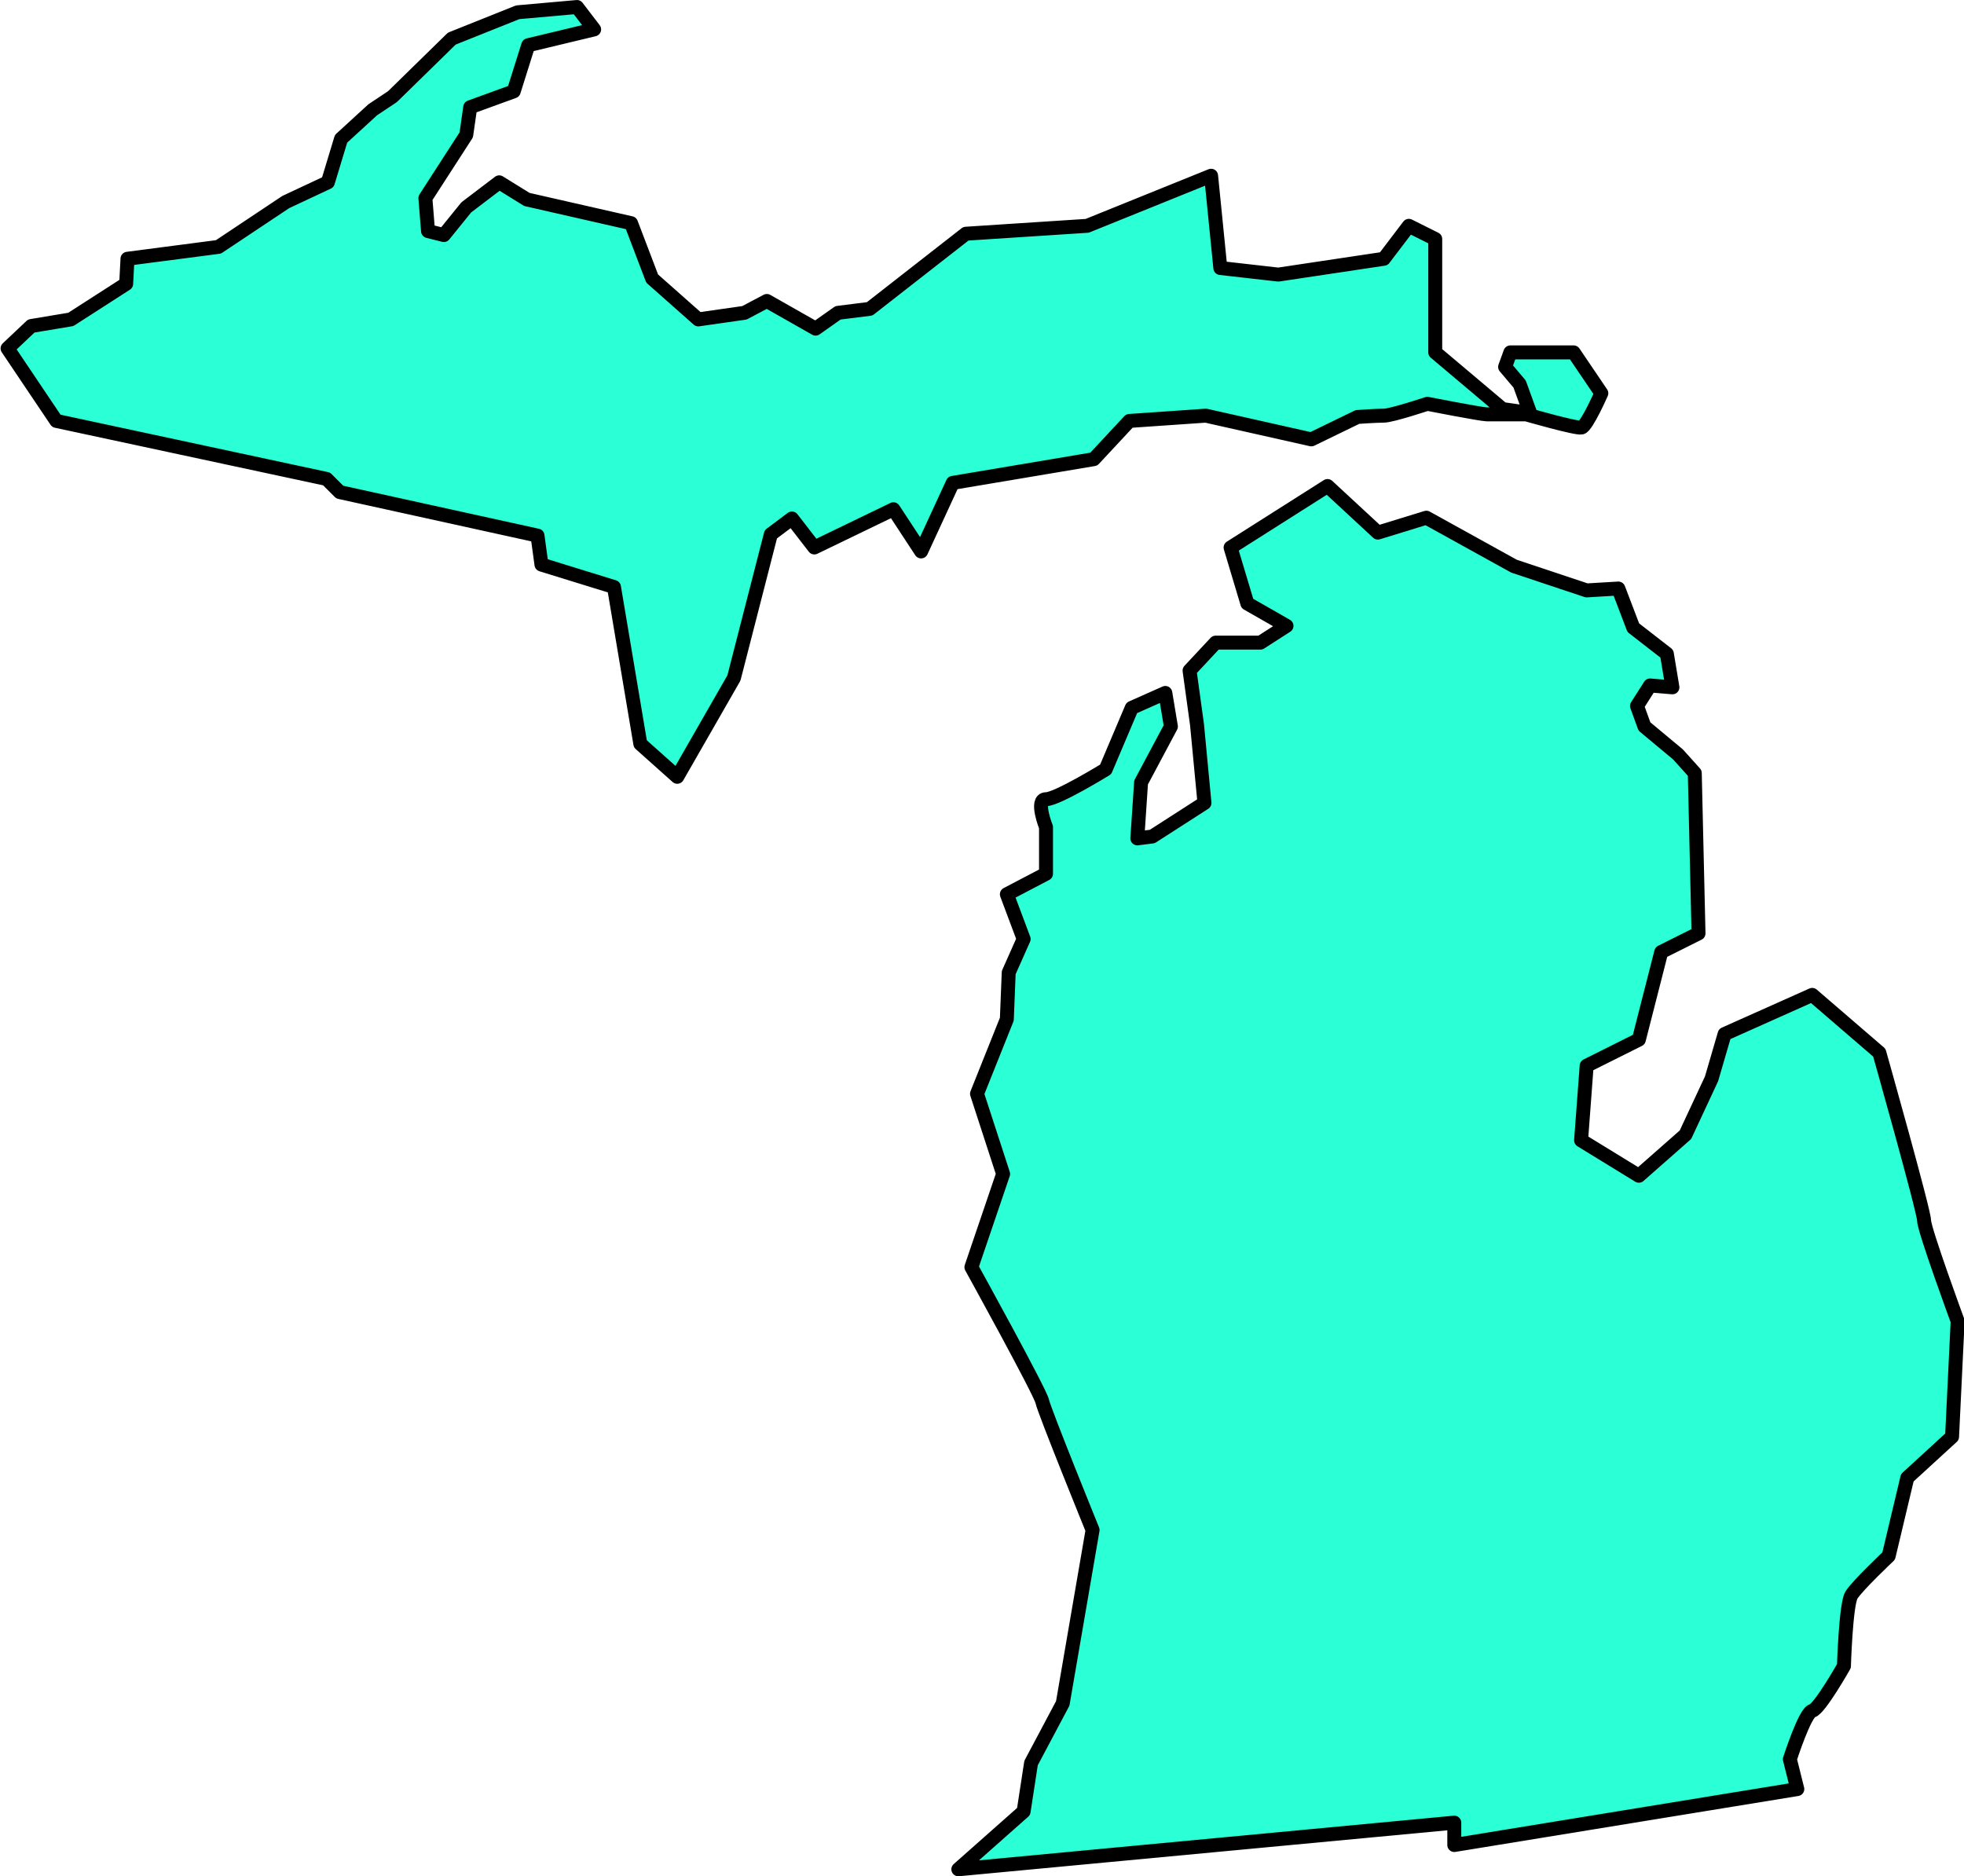 <?xml version="1.0" encoding="UTF-8" standalone="no"?>
<!-- Created with Inkscape (http://www.inkscape.org/) -->

<svg
   xmlns:dc="http://purl.org/dc/elements/1.1/"
   xmlns:cc="http://creativecommons.org/ns#"
   xmlns:rdf="http://www.w3.org/1999/02/22-rdf-syntax-ns#"
   xmlns:svg="http://www.w3.org/2000/svg"
   xmlns="http://www.w3.org/2000/svg"
   xmlns:sodipodi="http://sodipodi.sourceforge.net/DTD/sodipodi-0.dtd"
   xmlns:inkscape="http://www.inkscape.org/namespaces/inkscape"
   width="70.39mm"
   height="67.247mm"
   viewBox="0 0 70.39 67.247"
   version="1.1"
   id="svg3925"
   inkscape:version="0.92.3 (2405546, 2018-03-11)"
   sodipodi:docname="michigan.svg">
  <defs
     id="defs3919" />
  <sodipodi:namedview
     id="base"
     pagecolor="#ffffff"
     bordercolor="#666666"
     borderopacity="1.0"
     inkscape:pageopacity="0.0"
     inkscape:pageshadow="2"
     inkscape:zoom="1.4"
     inkscape:cx="311.95477"
     inkscape:cy="89.808502"
     inkscape:document-units="mm"
     inkscape:current-layer="layer1"
     showgrid="false"
     inkscape:window-width="1920"
     inkscape:window-height="1017"
     inkscape:window-x="1912"
     inkscape:window-y="-8"
     inkscape:window-maximized="1" />
  <g
     inkscape:label="Layer 1"
     inkscape:groupmode="layer"
     id="layer1"
     style="display:inline"
     transform="translate(0,-229.753)">
    <path
       style="display:inline;fill:#2affd5;stroke:#000000;stroke-width:0.5;stroke-linecap:round;stroke-linejoin:round;stroke-miterlimit:4;stroke-dasharray:none;stroke-opacity:1"
       d="m 34.347,296.749 2.339,-2.071 0.267,-1.737 1.136,-2.138 1.069,-6.214 c 0,0 -1.737,-4.276 -1.804,-4.61 -0.067,-0.334 -2.539,-4.811 -2.539,-4.811 l 1.136,-3.341 -0.935,-2.873 1.069,-2.673 0.067,-1.67 0.535,-1.203 -0.601,-1.604 1.403,-0.735 v -1.67 c 0,0 -0.401,-1.002 0,-1.002 0.401,0 2.138,-1.069 2.138,-1.069 l 0.935,-2.205 1.203,-0.535 0.2,1.203 -1.069,2.005 -0.134,2.005 0.535,-0.067 1.871,-1.203 -0.267,-2.806 -0.267,-1.938 0.935,-1.002 h 1.604 l 0.935,-0.601 -1.403,-0.802 -0.601,-2.005 3.475,-2.205 1.804,1.67 1.737,-0.535 3.14,1.737 2.606,0.869 1.136,-0.067 0.535,1.403 1.203,0.935 0.2,1.203 -0.802,-0.067 -0.468,0.735 0.267,0.735 1.203,1.002 0.601,0.668 0.134,5.746 -1.336,0.668 -0.802,3.14 -1.871,0.935 -0.2,2.673 2.071,1.27 1.67,-1.47 0.935,-2.005 0.468,-1.604 3.14,-1.403 2.405,2.071 c 0,0 1.604,5.679 1.604,6.014 0,0.334 1.203,3.608 1.203,3.608 l -0.2,4.143 -1.604,1.47 -0.668,2.806 c 0,0 -1.136,1.069 -1.336,1.403 -0.2,0.334 -0.267,2.539 -0.267,2.539 0,0 -0.869,1.537 -1.136,1.604 -0.267,0.067 -0.802,1.737 -0.802,1.737 l 0.267,1.069 -12.294,2.005 v -0.802 z"
       id="path45"
       inkscape:connector-curvature="0" />
    <path
       style="display:inline;fill:#2affd5;stroke:#000000;stroke-width:0.5;stroke-linecap:round;stroke-linejoin:round;stroke-miterlimit:4;stroke-dasharray:none;stroke-opacity:1"
       d="m 24.273,257.594 -1.323,-1.181 -0.945,-5.622 -2.599,-0.803 -0.142,-1.039 -7.087,-1.559 -0.472,-0.472 -9.686,-2.079 -1.748,-2.599 0.85,-0.803 1.417,-0.236 1.984,-1.276 0.047,-0.898 3.26,-0.425 2.41,-1.606 1.512,-0.709 0.472,-1.559 1.134,-1.039 0.709,-0.472 2.126,-2.079 2.362,-0.945 2.126,-0.189 0.614,0.803 -2.362,0.567 -0.52,1.654 -1.559,0.567 -0.142,0.992 -1.465,2.268 0.095,1.181 0.567,0.142 0.803,-0.992 1.181,-0.898 0.992,0.614 3.733,0.85 0.756,1.984 1.654,1.465 1.654,-0.236 0.803,-0.425 1.748,0.992 0.803,-0.567 1.134,-0.142 3.449,-2.693 4.347,-0.283 4.441,-1.795 0.331,3.307 2.079,0.236 3.78,-0.567 0.898,-1.181 0.945,0.472 v 4.063 l 2.41,2.032 0.992,0.142 -0.378,-1.039 -0.52,-0.614 0.189,-0.52 h 2.268 l 0.992,1.465 c 0,0 -0.52,1.181 -0.709,1.228 -0.189,0.047 -1.984,-0.472 -1.984,-0.472 0,0 -1.228,0 -1.417,0 -0.189,0 -2.126,-0.378 -2.126,-0.378 0,0 -1.276,0.425 -1.559,0.425 -0.284,0 -0.945,0.047 -0.945,0.047 l -1.654,0.803 -3.78,-0.85 -2.74,0.189 -1.276,1.37 -5.055,0.85 -1.134,2.457 -0.992,-1.512 -2.835,1.37 -0.803,-1.039 -0.756,0.567 -1.323,5.15 z"
       id="path147"
       inkscape:connector-curvature="0" />
  </g>
</svg>
